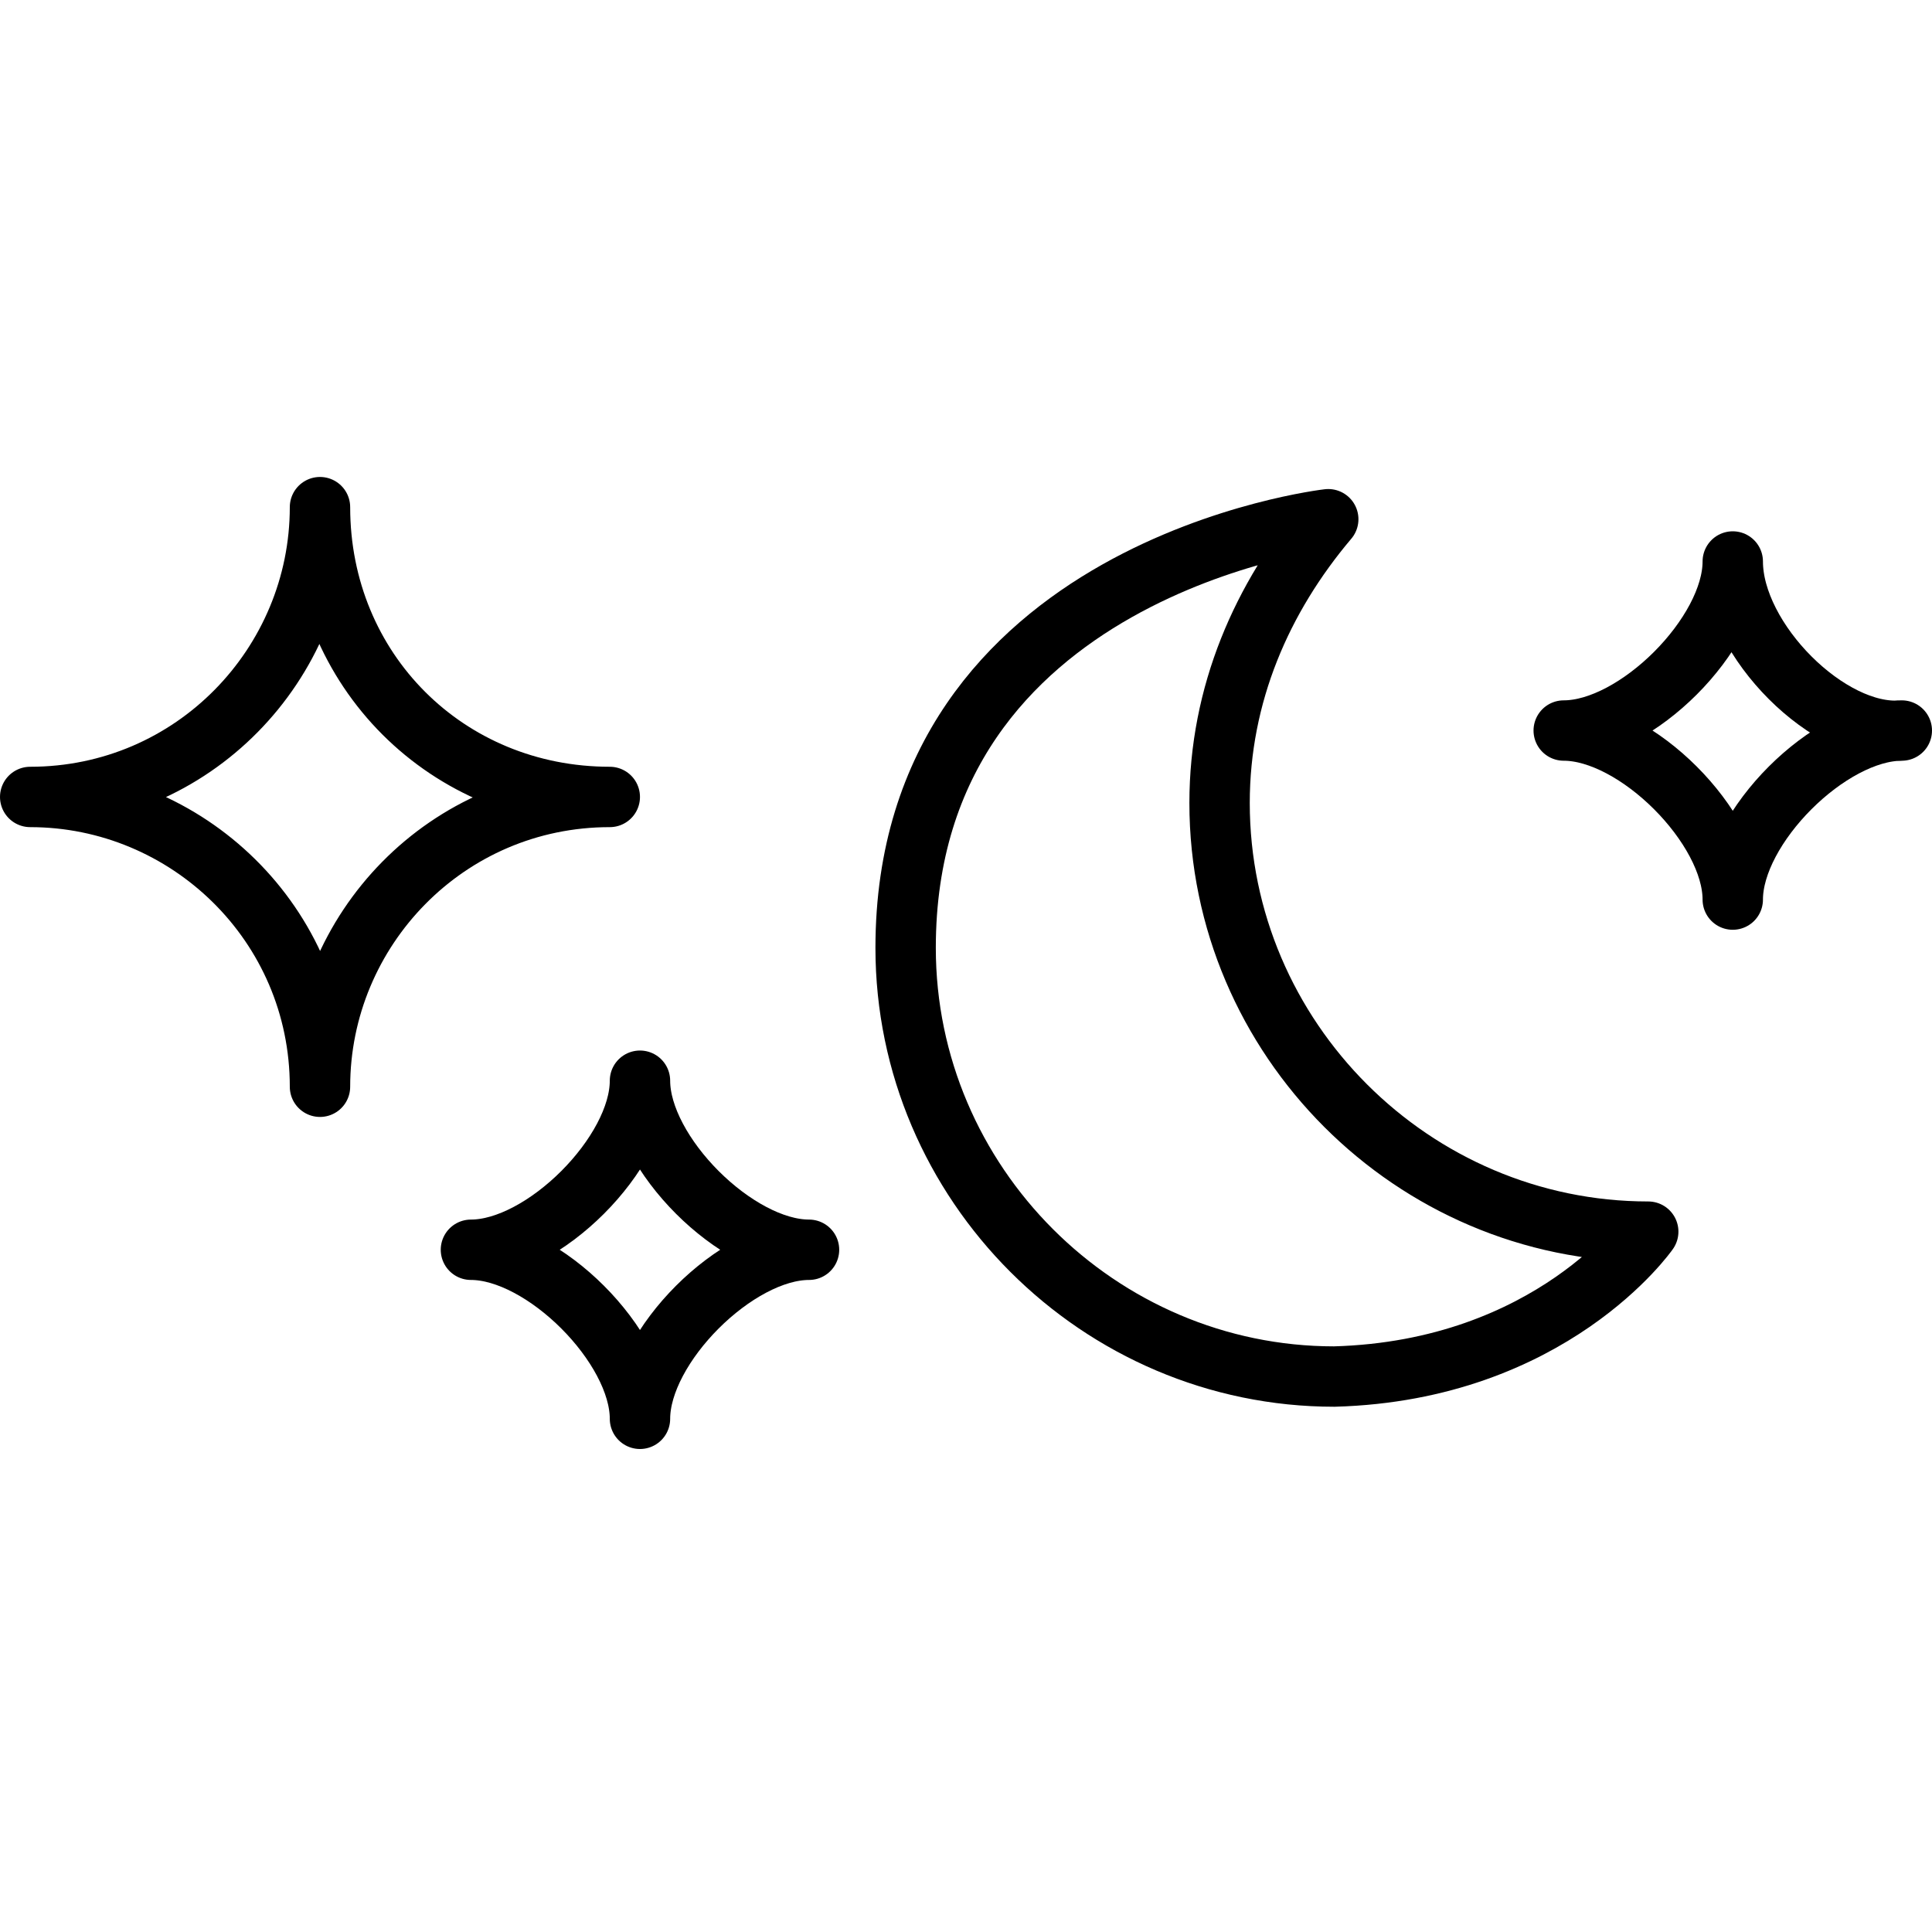 <?xml version="1.0" encoding="utf-8"?>
<!-- Generator: Adobe Illustrator 18.1.1, SVG Export Plug-In . SVG Version: 6.00 Build 0)  -->
<svg version="1.1" id="Layer_1" xmlns="http://www.w3.org/2000/svg" xmlns:xlink="http://www.w3.org/1999/xlink" x="0px" y="0px"
	 viewBox="0 0 32 32" enable-background="new 0 0 32 32" xml:space="preserve">
<title>Crescent moon with stars</title>
<desc>A crescent moon flanked by twinkling stars.</desc>
<g>
	<path fill="none" stroke="#000000" stroke-linecap="round" stroke-linejoin="round" stroke-miterlimit="10" d="M27.3,20.4
		c-3.9,0-7.1-3.2-7.1-7.1c0-1.8,0.7-3.4,1.8-4.7c0,0-7,0.8-7,7.1c0,3.9,3.2,7.1,7.1,7.1C25.7,22.7,27.3,20.4,27.3,20.4z"/>
	<path fill="none" stroke="#000000" stroke-linecap="round" stroke-linejoin="round" stroke-miterlimit="10" d="M5.3,8.4
		c0,2.6-2.1,4.8-4.8,4.8c2.6,0,4.8,2.1,4.8,4.8c0-2.6,2.1-4.8,4.8-4.8C7.4,13.2,5.3,11.1,5.3,8.4z"/>
	<g>
		<path fill="none" stroke="#000000" stroke-linecap="round" stroke-linejoin="round" stroke-miterlimit="10" d="M10.6,17.9
			c0,1.2-1.6,2.8-2.8,2.8c1.2,0,2.8,1.6,2.8,2.8c0-1.2,1.6-2.8,2.8-2.8C12.2,20.7,10.6,19.1,10.6,17.9z"/>
	</g>
	<g>
		<path fill="none" stroke="#000000" stroke-linecap="round" stroke-linejoin="round" stroke-miterlimit="10" d="M28.7,9.3
			c0,1.2-1.6,2.8-2.8,2.8c1.2,0,2.8,1.6,2.8,2.8c0-1.2,1.6-2.8,2.8-2.8C30.3,12.2,28.7,10.6,28.7,9.3z"/>
	</g>
</g>
</svg>

